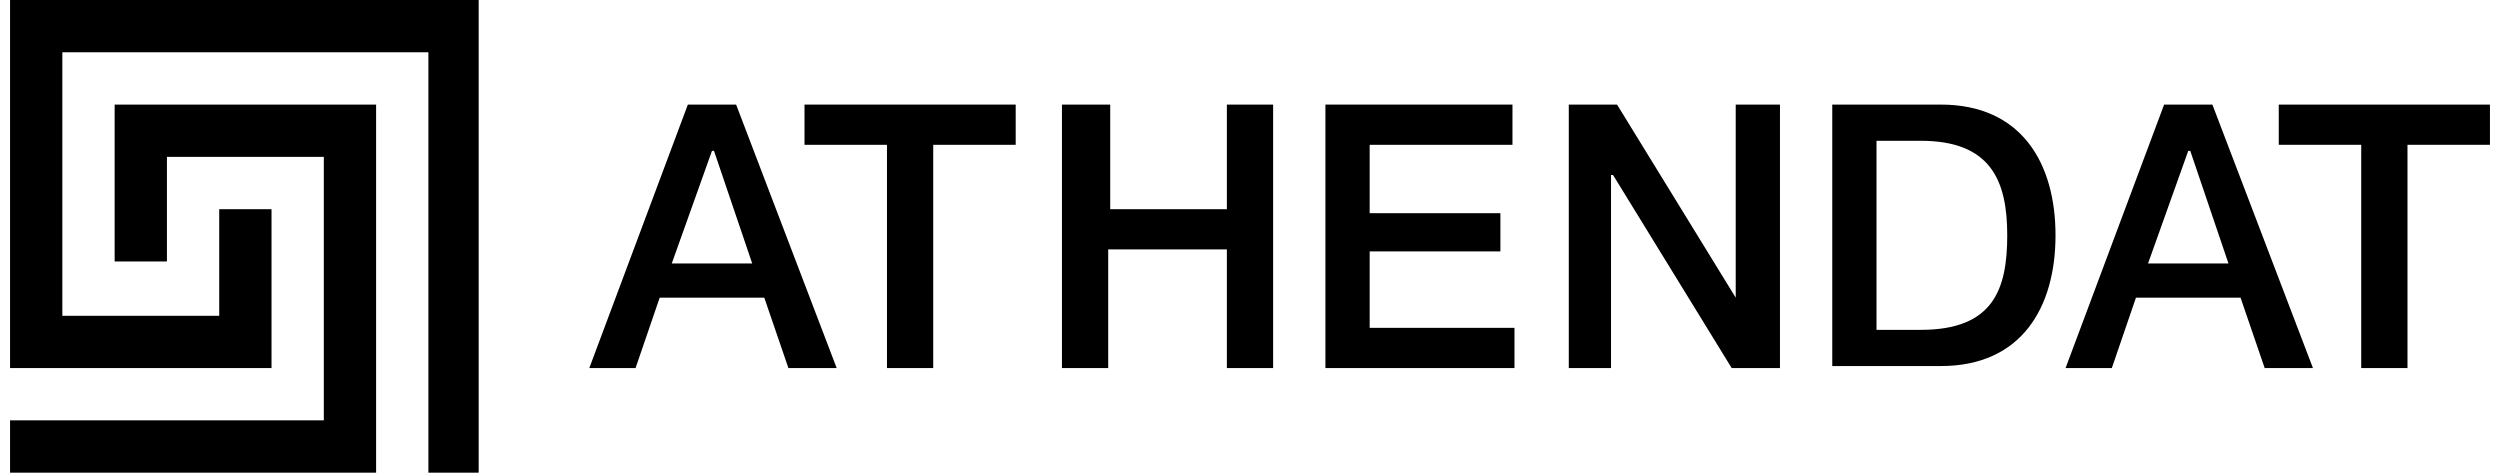 <?xml version="1.0" encoding="utf-8"?>
<!-- Generator: Adobe Illustrator 25.4.1, SVG Export Plug-In . SVG Version: 6.00 Build 0)  -->
<svg version="1.1" id="Capa_1" xmlns="http://www.w3.org/2000/svg" xmlns:xlink="http://www.w3.org/1999/xlink" x="0px" y="0px"
	 viewBox="0 0 124.3 23.5" style="enable-background:new 0 0 124.3 23.5;" xml:space="preserve">
<style type="text/css">
	.st0{fill:#000000;}
</style>
<polygon class="st0" points="0.5,23.5 0.5,20.9 16.1,20.9 16.1,7.8 8.3,7.8 8.3,13 5.7,13 5.7,10.4 5.7,5.2 16.1,5.2 18.7,5.2
	18.7,10.4 18.7,20.9 18.7,23.5 "/>
<polygon class="st0" points="0.5,0 23.8,0 23.8,20.9 23.8,23.5 21.3,23.5 21.3,20.9 21.3,2.6 3.1,2.6 3.1,15.7 10.9,15.7 10.9,10.4
	13.5,10.4 13.5,15.7 13.5,18.3 13.5,18.3 3.1,18.3 0.5,18.3 0.5,15.7 "/>
<path class="st0" d="M34.2,5.2h2.4l5,13.1h-2.4L38,14.8h-5.2l-1.2,3.5h-2.3L34.2,5.2z M33.4,13.1h4l-1.9-5.6h-0.1L33.4,13.1z"/>
<path class="st0" d="M40,5.2h10.5v2h-4.1v11.1h-2.3V7.2H40V5.2z"/>
<path class="st0" d="M52.9,5.2h2.3v5.2H61V5.2h2.3v13.1H61v-5.9h-5.9v5.9h-2.3V5.2H52.9z"/>
<path class="st0" d="M65.9,5.2h9.3v2h-7.1v3.4h6.5v1.9h-6.5v3.8h7.2v2h-9.4V5.2z"/>
<path class="st0" d="M78,5.2h2.4l5.9,9.6l0,0V5.2h2.2v13.1h-2.4l-5.9-9.6h-0.1v9.6H78V5.2z"/>
<path class="st0" d="M91.1,5.2h5.4c4,0,5.7,2.9,5.7,6.5s-1.7,6.5-5.7,6.5h-5.4V5.2z M93.3,16.4h2.2c3.6,0,4.3-2,4.3-4.7S99,7,95.5,7
	h-2.2V16.4z"/>
<path class="st0" d="M107.6,5.2h2.4l5,13.1h-2.4l-1.2-3.5h-5.2l-1.2,3.5h-2.3L107.6,5.2z M106.8,13.1h4l-1.9-5.6h-0.1L106.8,13.1z"
	/>
<path class="st0" d="M113.3,5.2h10.5v2h-4.1v11.1h-2.3V7.2h-4.1V5.2z"/>
</svg>
